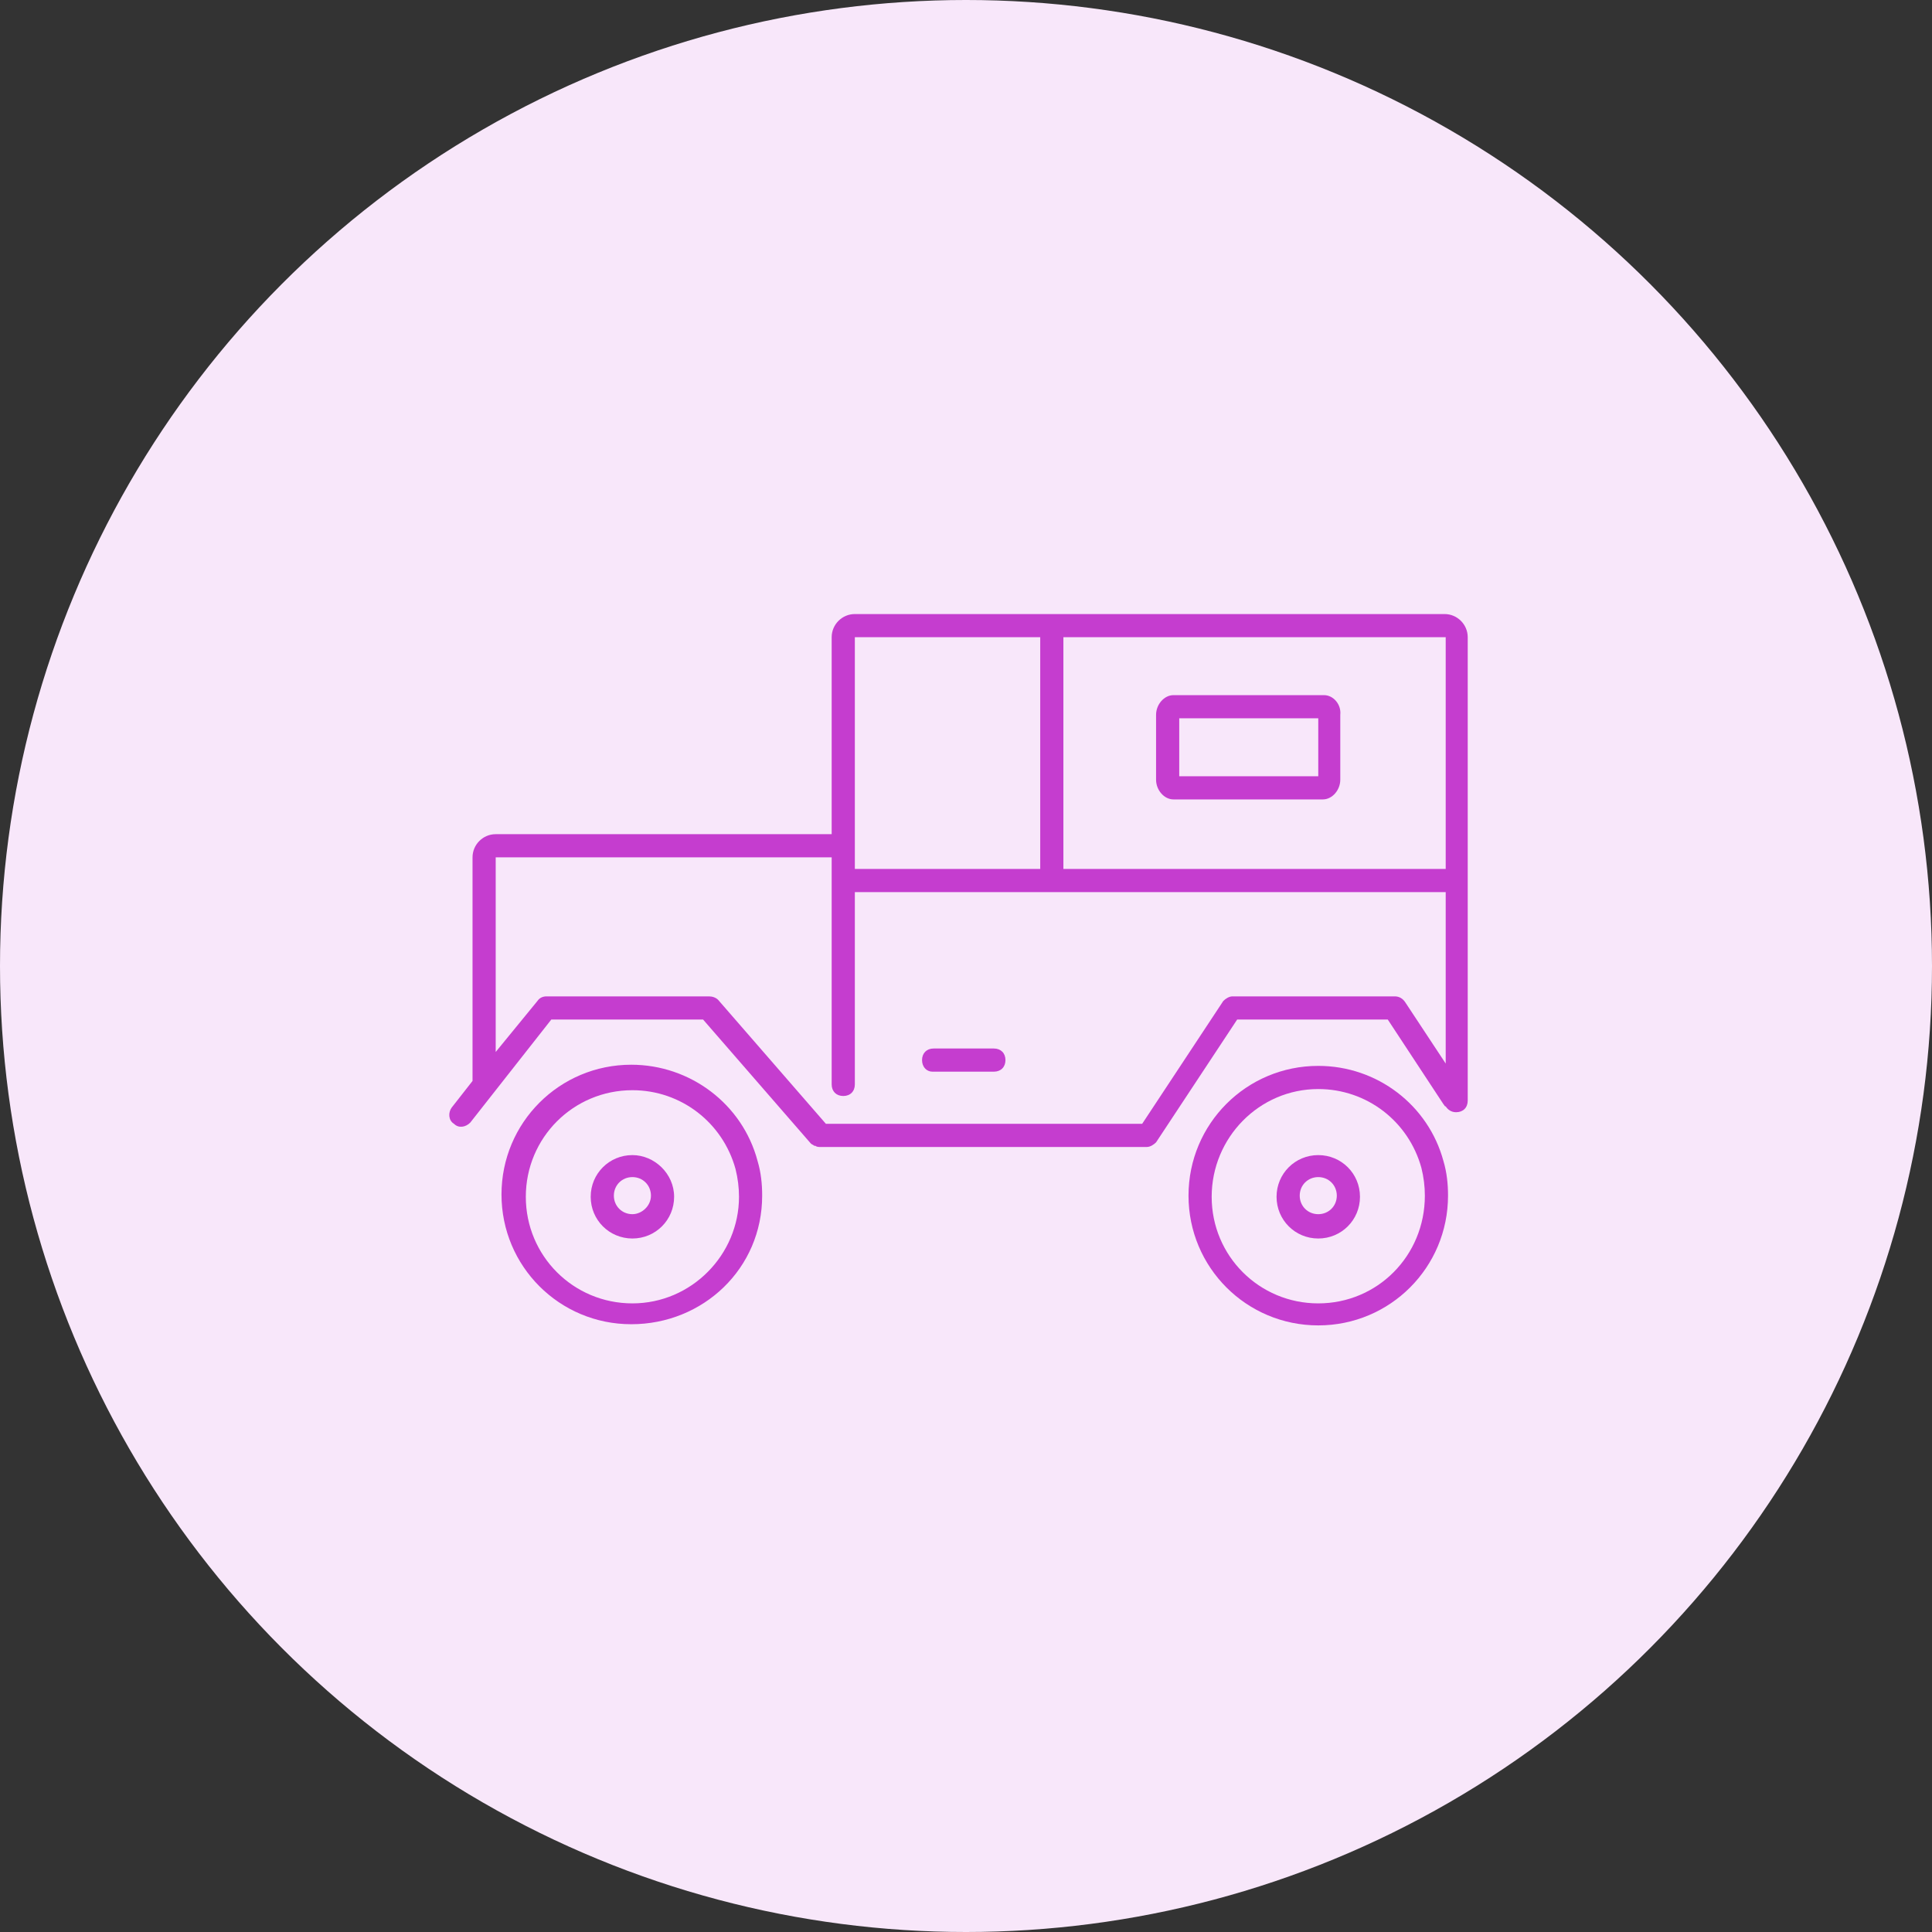 <svg width="129" height="129" viewBox="0 0 129 129" fill="none" xmlns="http://www.w3.org/2000/svg">
<rect x="0" y="0" width="129" height="129" fill="#333333" stroke="none"/>
<circle cx="64.5" cy="64.5" r="64.5" fill="#F8E7FA"/>
<path d="M62.261 71.556H66.361C66.825 71.556 67.135 71.246 67.135 70.782C67.135 70.318 66.825 70.009 66.361 70.009H62.339C61.875 70.009 61.565 70.318 61.565 70.782C61.565 71.246 61.875 71.556 62.261 71.556Z" fill="#C53DCF"/>
<path d="M88.021 71.169C83.225 71.169 79.357 75.037 79.357 79.833C79.357 84.629 83.225 88.497 88.021 88.497C92.817 88.497 96.685 84.629 96.685 79.833C96.685 79.059 96.608 78.286 96.376 77.512C95.37 73.799 91.966 71.169 88.021 71.169ZM88.021 87.027C84.076 87.027 80.904 83.856 80.904 79.91C80.904 75.965 84.076 72.716 88.021 72.716C91.27 72.716 94.055 74.882 94.906 77.976C95.061 78.595 95.138 79.214 95.138 79.833C95.138 83.856 91.966 87.027 88.021 87.027Z" fill="#C53DCF"/>
<path d="M88.021 77.126C86.474 77.126 85.236 78.363 85.236 79.91C85.236 81.457 86.474 82.695 88.021 82.695C89.568 82.695 90.806 81.457 90.806 79.91C90.806 78.363 89.568 77.126 88.021 77.126ZM88.021 81.071C87.325 81.071 86.783 80.529 86.783 79.833C86.783 79.137 87.325 78.595 88.021 78.595C88.717 78.595 89.259 79.137 89.259 79.833C89.259 80.529 88.717 81.071 88.021 81.071Z" fill="#C53DCF"/>
<path d="M50.89 79.833C50.89 79.059 50.813 78.286 50.581 77.512C49.575 73.722 46.094 71.092 42.149 71.092C37.353 71.092 33.485 74.96 33.485 79.756C33.485 84.552 37.353 88.419 42.149 88.419C46.945 88.419 50.89 84.706 50.89 79.833ZM42.226 87.027C38.281 87.027 35.109 83.856 35.109 79.91C35.109 75.965 38.281 72.793 42.226 72.793C45.475 72.793 48.26 74.96 49.111 78.054C49.266 78.673 49.343 79.291 49.343 79.91C49.343 83.778 46.171 87.027 42.226 87.027Z" fill="#C53DCF"/>
<path d="M42.226 77.126C40.679 77.126 39.441 78.363 39.441 79.91C39.441 81.457 40.679 82.695 42.226 82.695C43.773 82.695 45.011 81.457 45.011 79.91C45.011 78.363 43.696 77.126 42.226 77.126ZM42.226 81.071C41.53 81.071 40.988 80.529 40.988 79.833C40.988 79.137 41.53 78.595 42.226 78.595C42.922 78.595 43.464 79.137 43.464 79.833C43.464 80.529 42.845 81.071 42.226 81.071Z" fill="#C53DCF"/>
<path d="M31.396 74.96L36.811 68.075H46.945L54.139 76.352C54.216 76.429 54.294 76.429 54.371 76.507C54.371 76.507 54.371 76.507 54.448 76.507C54.526 76.584 54.68 76.584 54.758 76.584H76.418H76.495H76.572C76.804 76.584 77.036 76.429 77.191 76.275L82.606 68.075H92.662L96.376 73.722C96.453 73.799 96.453 73.876 96.53 73.876C96.685 74.109 96.917 74.263 97.226 74.263C97.691 74.263 98 73.954 98 73.49V42.547C98 41.696 97.304 41 96.453 41H57.078C56.227 41 55.531 41.696 55.531 42.547V55.698H33.098C32.247 55.698 31.551 56.394 31.551 57.245V72.02C31.551 72.097 31.551 72.097 31.551 72.175L30.158 73.954C29.926 74.263 29.926 74.805 30.313 75.037C30.622 75.346 31.087 75.269 31.396 74.96ZM71.003 42.547H96.53V58.018H71.003V42.547ZM69.456 42.547V58.018H57.078V42.547H69.456ZM33.098 57.245H55.531V72.407C55.531 72.871 55.841 73.18 56.305 73.18C56.769 73.18 57.078 72.871 57.078 72.407V59.566H96.53V71.014L93.823 66.914C93.668 66.682 93.436 66.528 93.126 66.528H82.297C82.065 66.528 81.832 66.682 81.678 66.837L76.263 75.037H55.145L47.95 66.76C47.796 66.605 47.564 66.528 47.331 66.528H36.502C36.27 66.528 36.038 66.605 35.883 66.837L33.098 70.241V57.245Z" fill="#C53DCF"/>
<path d="M88.408 46.415H78.351C77.733 46.415 77.191 47.034 77.191 47.73V52.062C77.191 52.758 77.733 53.377 78.351 53.377H88.33C88.949 53.377 89.491 52.758 89.491 52.062V47.73C89.568 47.034 89.027 46.415 88.408 46.415ZM88.021 51.83H78.738V47.962H88.021V51.83Z" fill="#C53DCF"/>
</svg>
